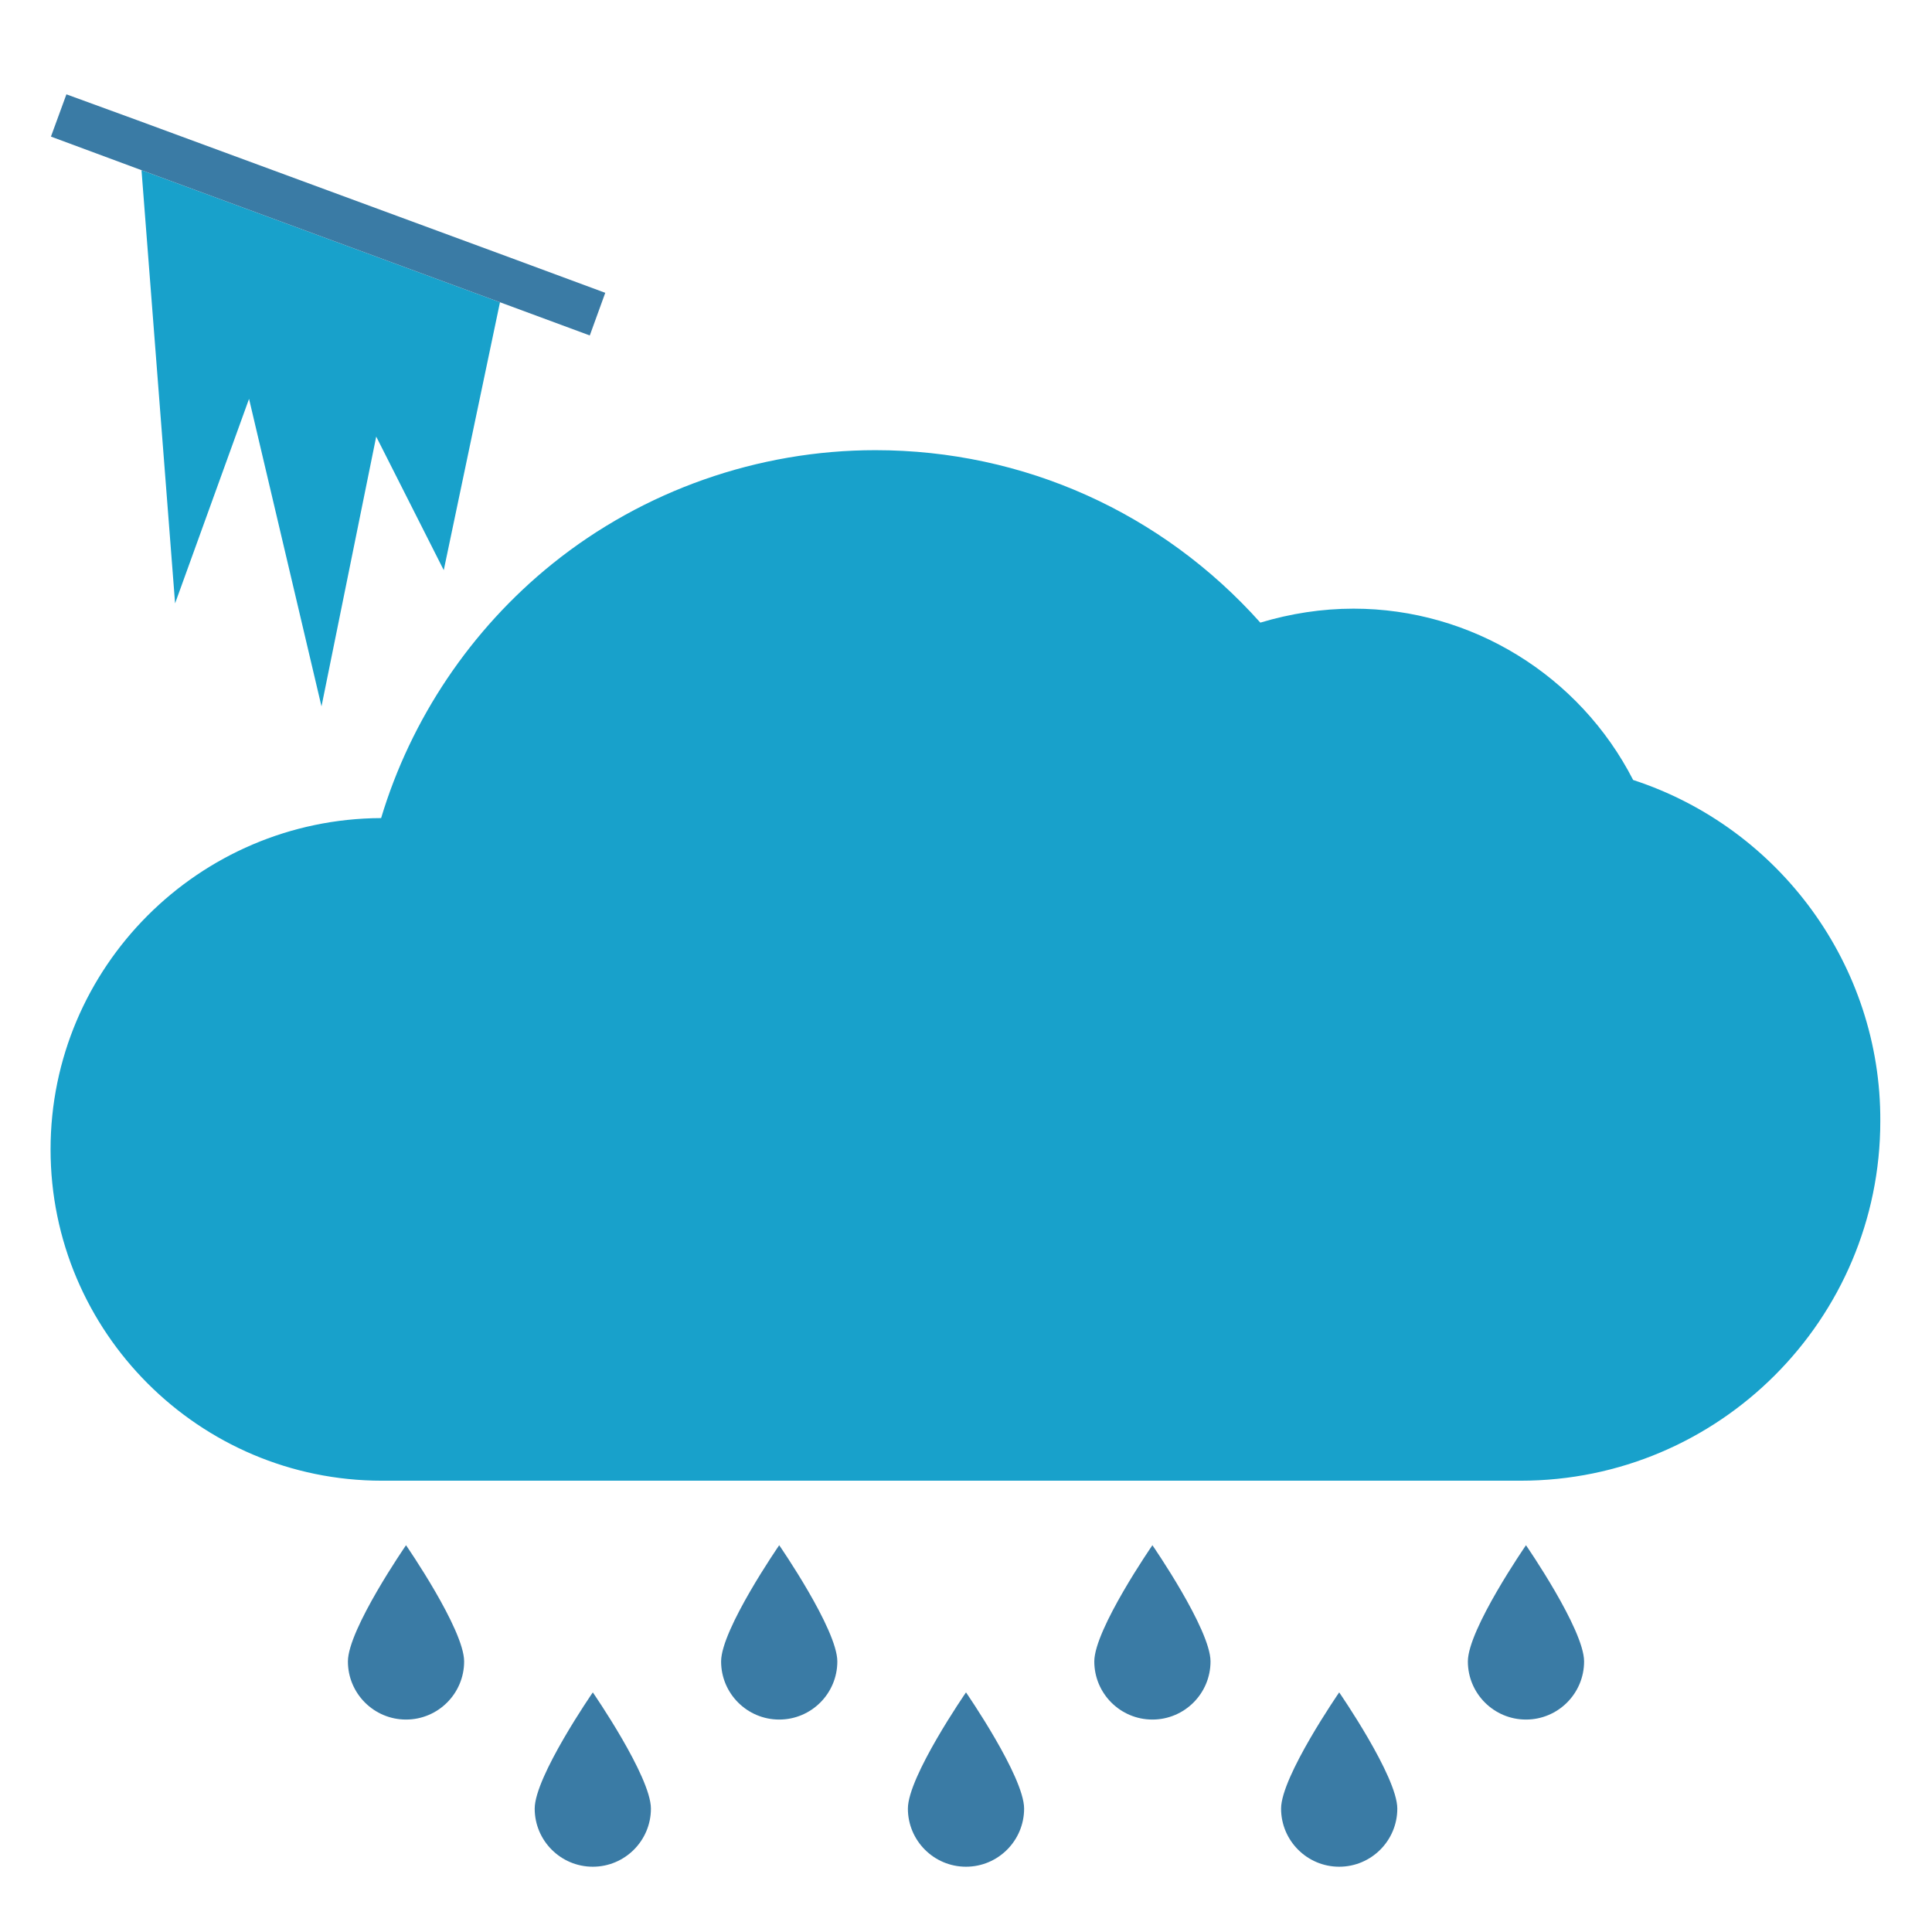 <?xml version="1.0" encoding="utf-8"?>
<!-- Generator: Adobe Illustrator 19.2.0, SVG Export Plug-In . SVG Version: 6.00 Build 0)  -->
<svg version="1.1" id="icon" xmlns="http://www.w3.org/2000/svg" xmlns:xlink="http://www.w3.org/1999/xlink" x="0px" y="0px"
	 viewBox="0 0 512 512" style="enable-background:new 0 0 512 512;" xml:space="preserve">
<style type="text/css">
	.st0{fill:#18A1CB;}
	.st1{fill:#3A7BA5;}
</style>
<g>
	<path class="st0" d="M432.8,206.7c-14.2-27.7-42.8-45.4-74.1-45.4c-8.4,0-16.7,1.3-24.7,3.7c-26-29.1-62.7-45.7-102-45.7
		c-31.1,0-61.5,10.7-85.6,30.1c-21.6,17.4-37.5,41.1-45.4,67.4c-48.3,0.2-87.6,39.5-87.6,87.8c0,48.4,39.4,87.8,87.8,87.8h301.8
		c52.6,0,95.3-42.8,95.3-95.3C498.5,256,471.7,219.4,432.8,206.7z"/>
	<path class="st1" d="M92.2,440.3c0,8.5,6.9,15.4,15.4,15.4c8.5,0,15.4-6.9,15.4-15.4s-15.4-30.8-15.4-30.8S92.2,431.8,92.2,440.3z"
		/>
	<path class="st1" d="M191.1,440.3c0,8.5,6.9,15.4,15.4,15.4s15.4-6.9,15.4-15.4s-15.4-30.8-15.4-30.8S191.1,431.8,191.1,440.3z"/>
	<path class="st1" d="M290,440.3c0,8.5,6.9,15.4,15.4,15.4s15.4-6.9,15.4-15.4s-15.4-30.8-15.4-30.8S290,431.8,290,440.3z"/>
	<path class="st1" d="M389,440.3c0,8.5,6.9,15.4,15.4,15.4s15.4-6.9,15.4-15.4s-15.4-30.8-15.4-30.8S389,431.8,389,440.3z"/>
	<path class="st1" d="M141.7,479.3c0,8.5,6.9,15.4,15.4,15.4s15.4-6.9,15.4-15.4s-15.4-30.8-15.4-30.8S141.7,470.8,141.7,479.3z"/>
	<path class="st1" d="M240.6,479.3c0,8.5,6.9,15.4,15.4,15.4s15.4-6.9,15.4-15.4S256,448.5,256,448.5S240.6,470.8,240.6,479.3z"/>
	<path class="st1" d="M339.5,479.3c0,8.5,6.9,15.4,15.4,15.4s15.4-6.9,15.4-15.4s-15.4-30.8-15.4-30.8S339.5,470.8,339.5,479.3z"/>
	<g>
		<polygon class="st0" points="46.4,159.9 66,105.7 85.2,187.2 99.7,115.7 117.6,151.1 132.5,80.1 37.5,45.1 		"/>
		<polygon class="st1" points="135,68.2 36.5,31.9 17.6,25 13.5,36.2 37.5,45.1 132.5,80.1 156.3,88.9 160.4,77.6 		"/>
	</g>
</g>
</svg>
